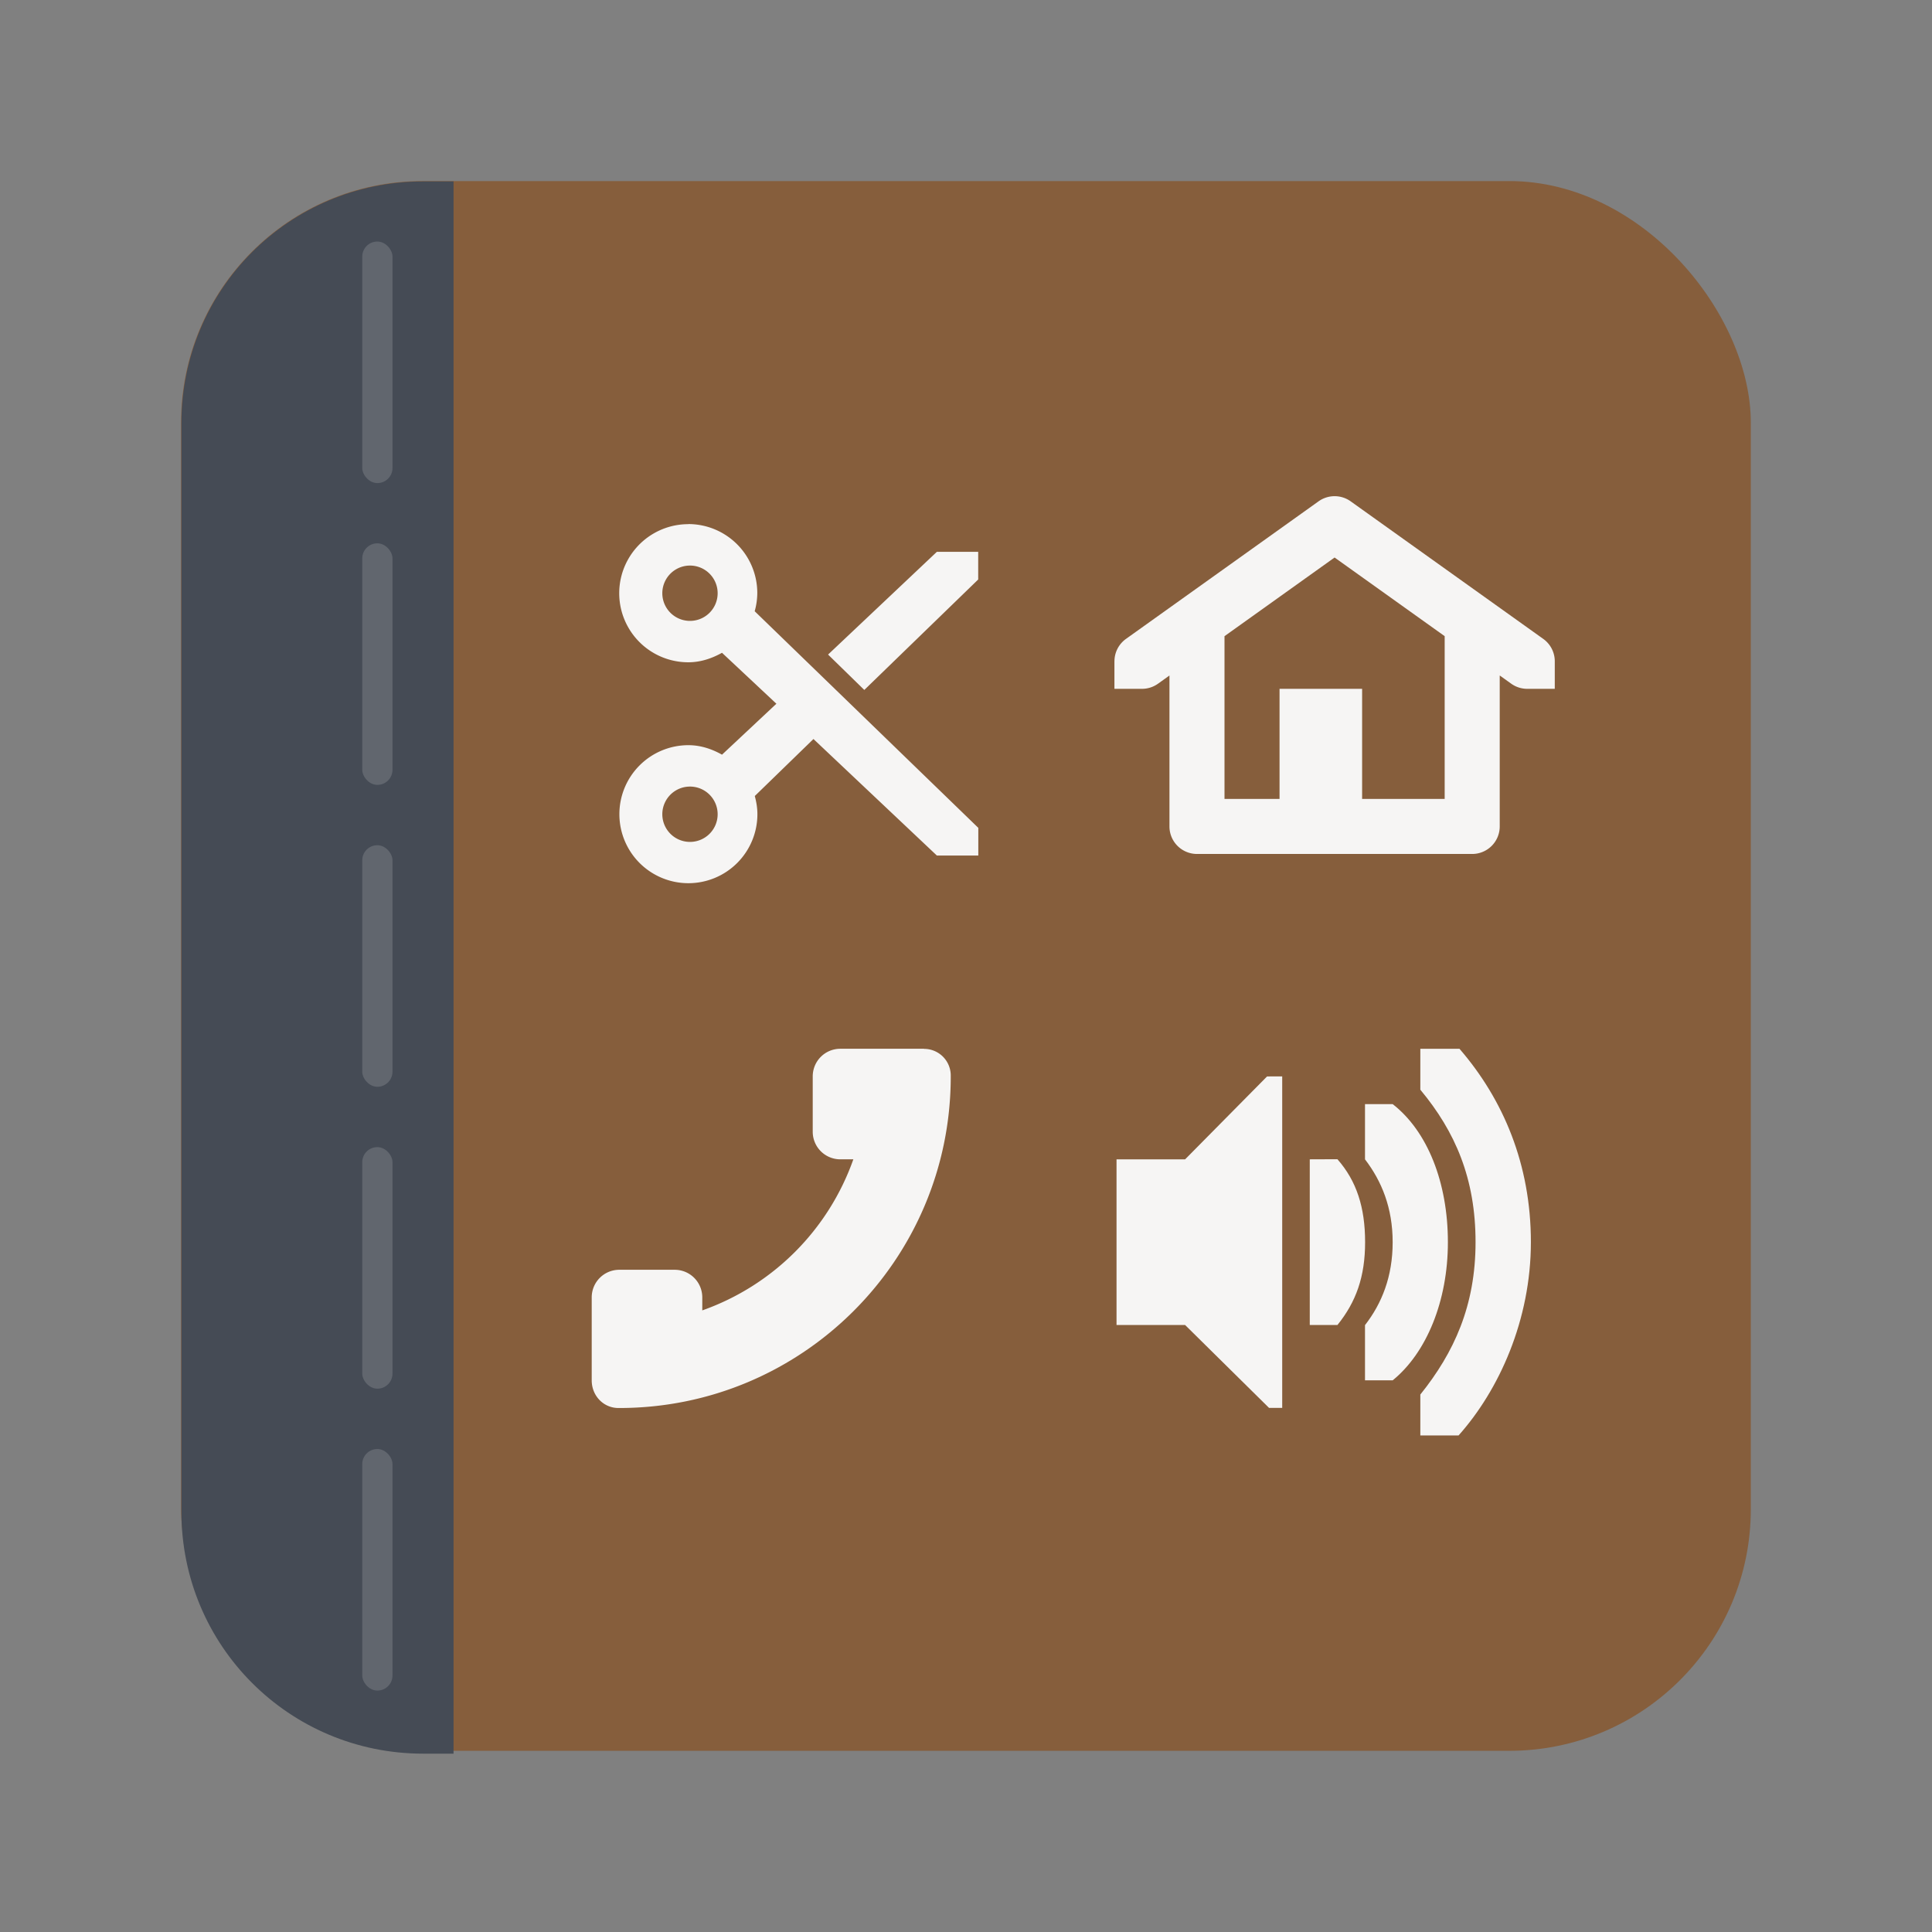<?xml version="1.0" encoding="UTF-8"?>
<svg width="64" height="64" version="1.1" viewBox="0 0 16.933 16.933" xmlns="http://www.w3.org/2000/svg" xmlns:cc="http://creativecommons.org/ns#" xmlns:dc="http://purl.org/dc/elements/1.1/" xmlns:rdf="http://www.w3.org/1999/02/22-rdf-syntax-ns#">
 <rect x="0" y="0" width="16.933" height="16.933" fill="#808080" stroke="none"/>
 <rect x="1.587" y="1.587" width="13.758" height="13.758" rx="2.117" ry="2.117" fill="#865e3c" stroke-width=".542"/>
 <g transform="matrix(.915 0 0 .915 1.312 1.204)" fill="#f6f5f4">
  <g stroke-width=".132">
   <path d="m12.171 8.73v0.392c0.335 0.402 0.529 0.852 0.529 1.46 0 0.609-0.206 1.058-0.529 1.46v0.392h0.366c0.388-0.434 0.693-1.107 0.693-1.852 0-0.745-0.265-1.368-0.684-1.852zm-1.468 0.265-0.785 0.794h-0.657v1.587h0.657l0.804 0.794 0.126-2.64e-4v-3.175zm0.938 0.265v0.529c0.16 0.209 0.265 0.465 0.265 0.794s-0.104 0.587-0.265 0.794v0.529h0.265c0.324-0.263 0.529-0.76 0.529-1.323 0-0.573-0.196-1.064-0.529-1.323zm-0.529 0.529v1.587h0.265c0.178-0.221 0.265-0.461 0.265-0.794 0-0.333-0.082-0.586-0.265-0.794z" color="#bebebe" overflow="visible"/>
   <path d="m7.417 8.731a0.255 0.255 0 0 1 0.256 0.256v0.017c-0.004 1.75-1.424 3.167-3.175 3.167h-0.008c-0.144 0-0.256-0.118-0.256-0.265v-0.794c0-0.147 0.118-0.265 0.265-0.265h0.529c0.147 0 0.265 0.118 0.265 0.265v0.124a2.373 2.373 0 0 0 1.447-1.447h-0.124c-0.147 0-0.265-0.118-0.265-0.265v-0.529c0-0.147 0.118-0.265 0.265-0.265h0.802z"/>
   <path d="m5.159 3.705a0.661 0.661 0 0 0 0 1.323c0.118 0 0.226-0.037 0.323-0.091l0.521 0.488-0.521 0.488c-0.096-0.054-0.204-0.091-0.322-0.091a0.661 0.661 0 1 0 0.661 0.661c0-0.061-0.01-0.118-0.025-0.174l0.562-0.546 1.182 1.116h0.397v-0.265l-2.142-2.075a0.651 0.651 0 0 0 0.025-0.174 0.661 0.661 0 0 0-0.661-0.661zm0 0.397a0.265 0.265 0 1 1 0 0.529 0.265 0.265 0 0 1 0-0.529zm2.381-0.132-1.042 0.984 0.347 0.339 1.091-1.058v-0.265zm-2.381 2.249a0.265 0.265 0 1 1 0 0.529 0.265 0.265 0 0 1 0-0.529z" color="#000000" overflow="visible" solid-color="#000000" style="isolation:auto;mix-blend-mode:normal"/>
  </g>
  <g transform="scale(.132)">
   <path d="m86.02 26.038a1.997 1.997 0 0 0-1.196 0.37l-13.98 9.986a1.998 1.998 0 0 0-0.835 1.626h-2e-3v1.997h1.947a1.998 1.998 0 0 0 0.025 0h0.025a1.998 1.998 0 0 0 1.162-0.37l0.834-0.597v10.953a1.997 1.997 0 0 0 1.998 1.997h19.971a1.997 1.997 0 0 0 1.997-1.997v-10.955l0.838 0.599a1.998 1.998 0 0 0 1.16 0.37h1.997v-1.97a1.998 1.998 0 0 0-0.836-1.653l-13.98-9.986a1.997 1.997 0 0 0-1.123-0.37zm-0.038 4.45 7.989 5.707v11.81h-5.991v-7.988h-5.992v7.989h-3.994v-11.81z" color="#000000" font-family="sans-serif" font-weight="400" overflow="visible" solid-color="#000000" style="font-feature-settings:normal;font-variant-alternates:normal;font-variant-caps:normal;font-variant-ligatures:normal;font-variant-numeric:normal;font-variant-position:normal;isolation:auto;mix-blend-mode:normal;shape-padding:0;text-decoration-color:#000000;text-decoration-line:none;text-decoration-style:solid;text-indent:0;text-orientation:mixed;text-transform:none;white-space:normal"/>
  </g>
 </g>
 <path transform="scale(.265)" d="m14 6c-4.432 0-8 3.568-8 8v36c0 4.432 3.568 8 8 8h1v-52h-1z" fill="#454b55" stroke-width="2.049"/>
 <g fill="#fff" stroke-width=".09">
  <rect x="3.175" y="2.117" width=".265" height="2.117" rx=".132" ry=".132" opacity=".15"/>
  <rect x="3.175" y="4.762" width=".265" height="2.117" rx=".132" ry=".132" opacity=".15"/>
  <rect x="3.175" y="7.408" width=".265" height="2.117" rx=".132" ry=".132" opacity=".15"/>
  <rect x="3.175" y="10.054" width=".265" height="2.117" rx=".132" ry=".132" opacity=".15"/>
  <rect x="3.175" y="12.7" width=".265" height="2.117" rx=".132" ry=".132" opacity=".15"/>
 </g>
</svg>
